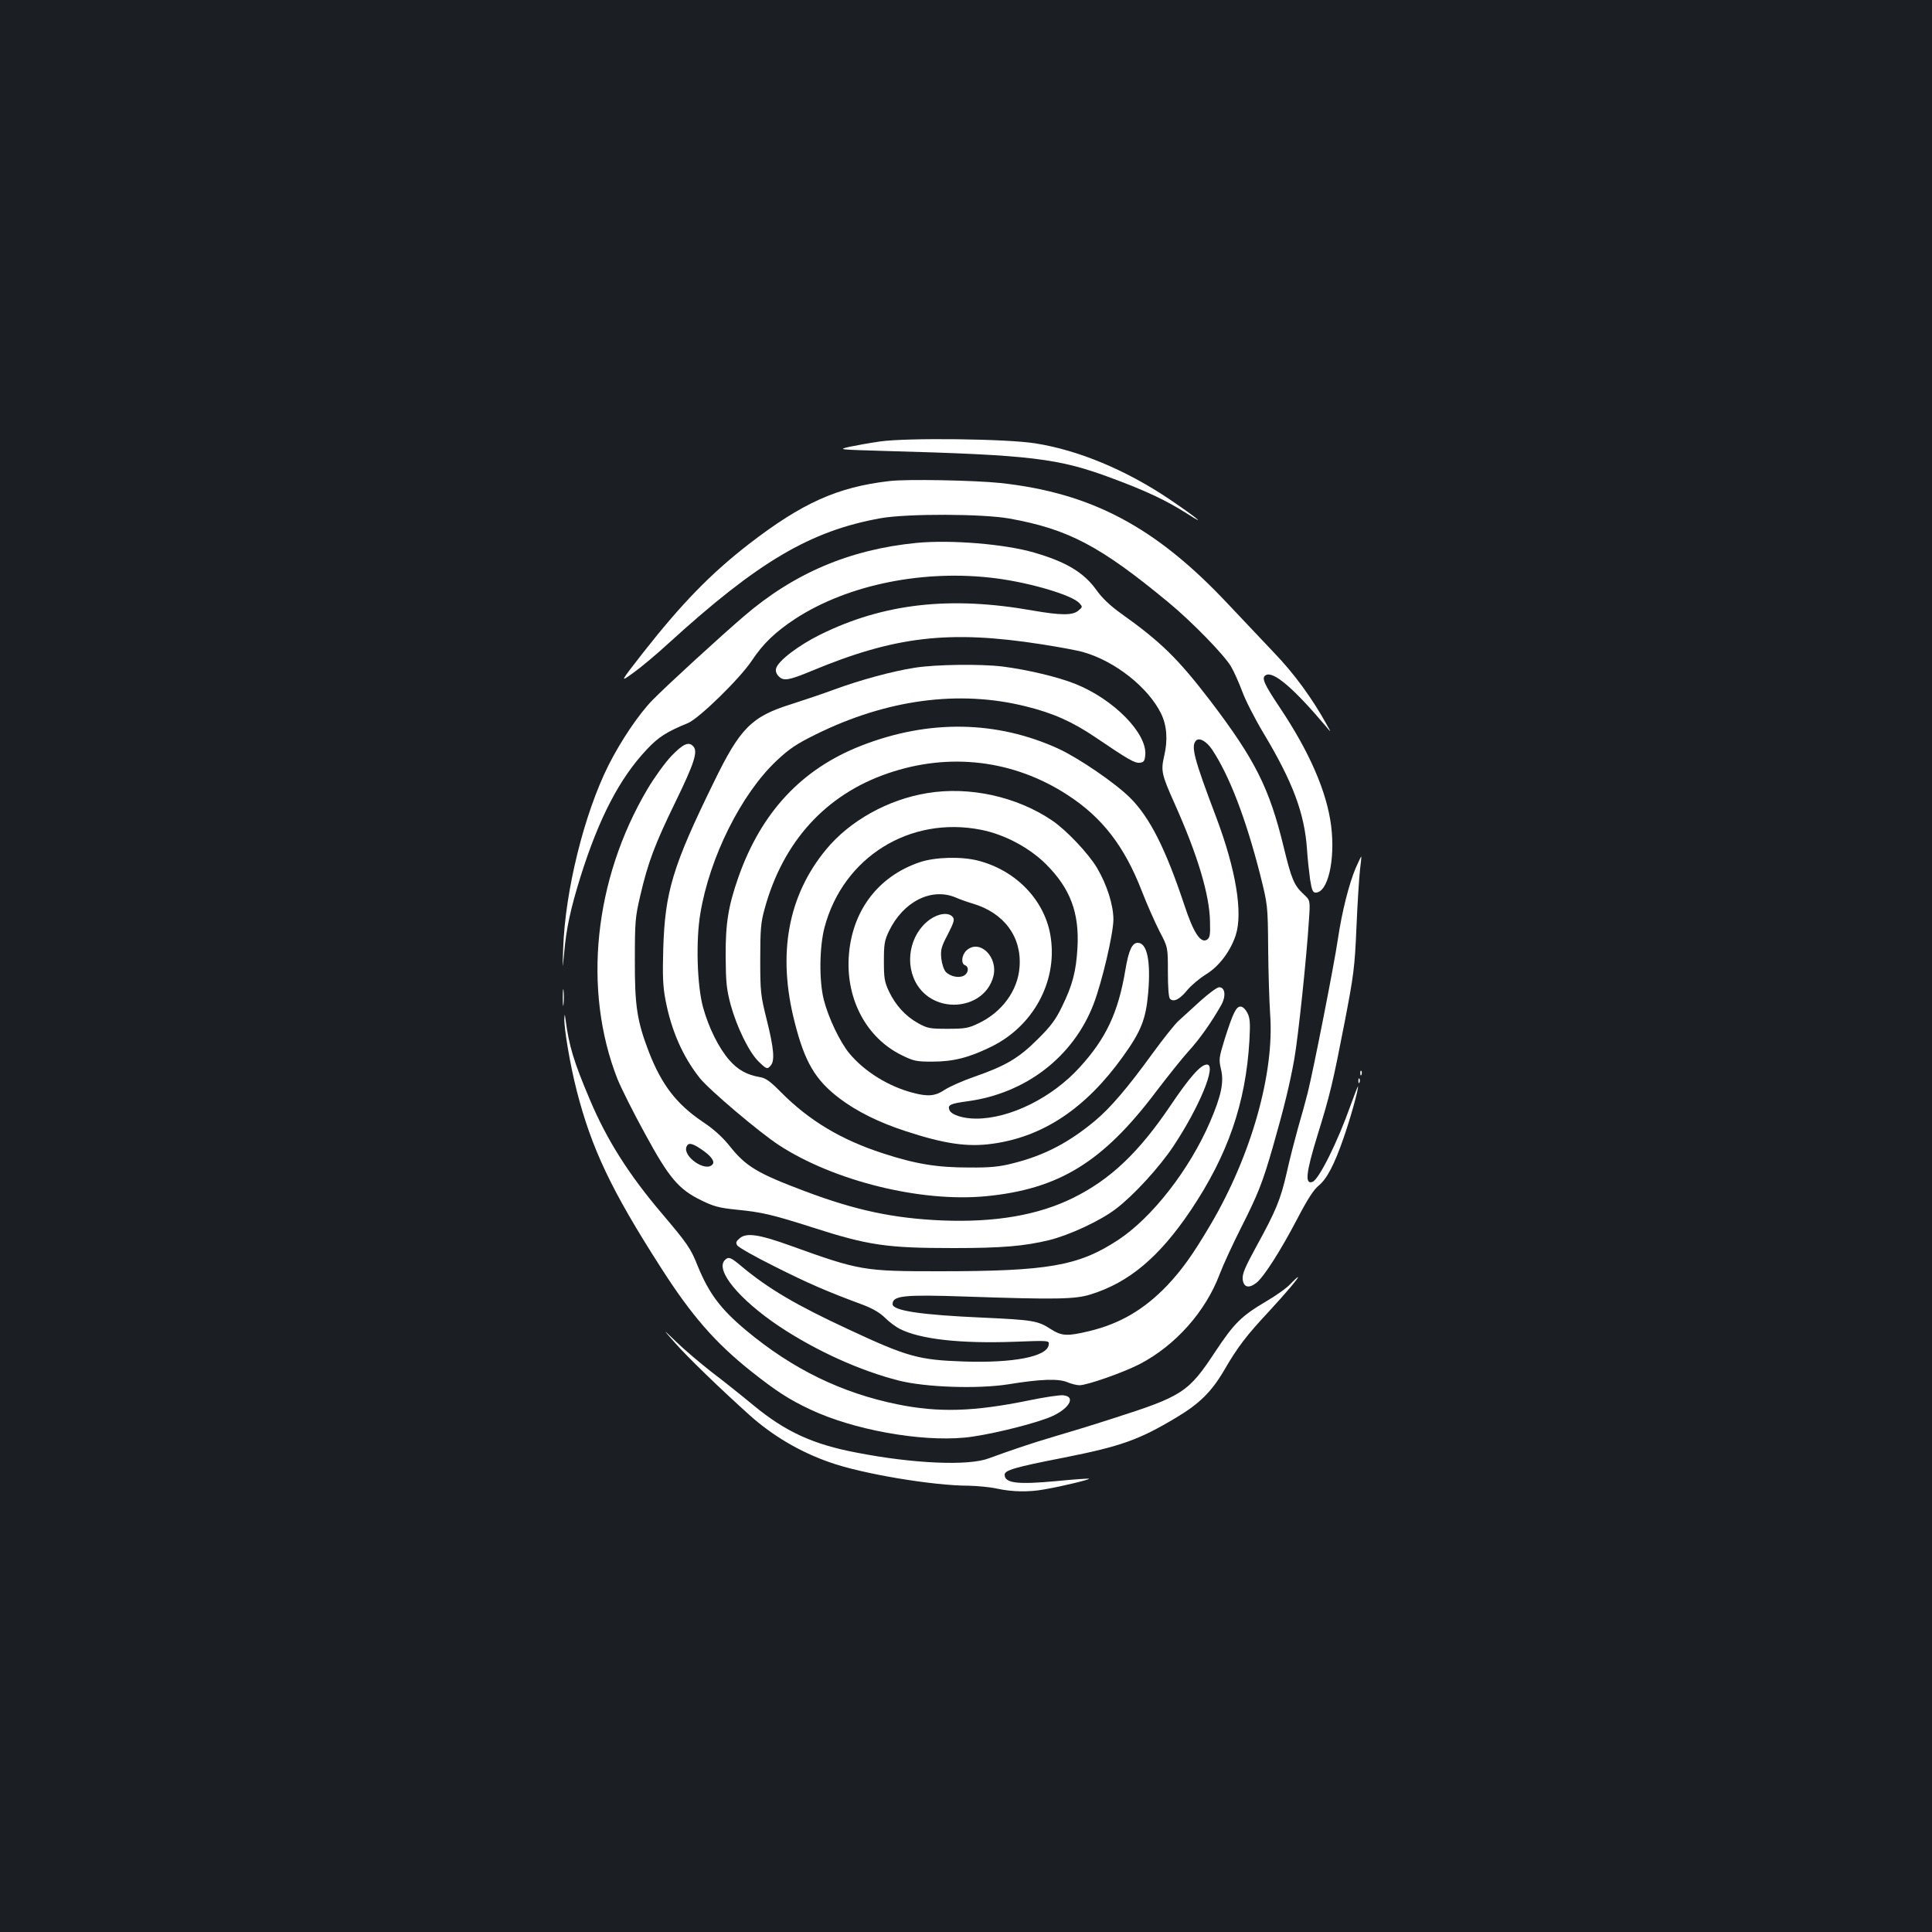 <?xml version="1.0" standalone="no"?>
<!DOCTYPE svg PUBLIC "-//W3C//DTD SVG 20010904//EN"
 "http://www.w3.org/TR/2001/REC-SVG-20010904/DTD/svg10.dtd">
<svg version="1.0" xmlns="http://www.w3.org/2000/svg"
 width="1000pt" height="1000pt" viewBox="0 0 1000 1000"
 preserveAspectRatio="xMidYMid meet">
<rect width="100%" height="100%" fill="#1b1f23"/>
<g transform="translate(0,1000) scale(0.1,-0.1)"
fill="#ffffff" stroke="none">
<path d="M4555 7715 c-55 -8 -127 -21 -160 -28 -59 -14 -54 -14 180 -21 764
-21 903 -37 1185 -143 175 -65 278 -114 385 -182 112 -72 43 -16 -92 75 -224
151 -471 254 -693 289 -147 24 -664 30 -805 10z"/>
<path d="M4603 7510 c-268 -31 -451 -113 -728 -327 -197 -153 -346 -306 -547
-562 -120 -154 -120 -154 -52 -105 38 27 121 96 184 154 464 423 735 583 1100
648 137 24 526 23 665 -2 305 -55 470 -142 823 -434 120 -99 291 -274 325
-334 14 -24 39 -80 56 -125 16 -45 66 -143 111 -218 151 -252 212 -413 225
-601 3 -49 11 -119 16 -156 9 -56 14 -68 29 -68 63 0 102 168 80 345 -22 175
-111 381 -264 610 -83 124 -98 157 -75 170 38 24 142 -64 308 -260 33 -40 33
-40 5 10 -74 133 -166 259 -269 366 -60 63 -169 179 -242 256 -372 396 -705
572 -1175 623 -133 14 -488 21 -575 10z"/>
<path d="M4744 7190 c-345 -34 -634 -156 -895 -381 -117 -100 -401 -360 -471
-432 -70 -71 -164 -210 -229 -339 -125 -250 -224 -648 -234 -947 -4 -116 -4
-116 5 -24 11 127 33 229 85 396 95 302 202 509 343 658 60 64 102 91 212 136
57 23 269 230 331 323 59 89 122 149 225 217 275 179 672 258 1044 209 180
-24 390 -87 427 -128 17 -19 17 -20 -6 -39 -30 -25 -92 -24 -236 1 -428 76
-772 37 -1100 -125 -113 -56 -218 -136 -228 -175 -4 -14 2 -29 14 -41 25 -25
51 -21 169 28 432 180 713 213 1192 138 90 -14 188 -32 217 -41 164 -47 335
-183 401 -318 30 -62 35 -137 16 -218 -18 -78 -14 -96 54 -248 119 -266 181
-472 183 -612 2 -68 -1 -82 -16 -92 -33 -20 -70 37 -117 180 -97 291 -178 452
-280 554 -76 76 -263 204 -370 254 -320 147 -674 153 -1023 16 -307 -120 -516
-343 -635 -680 -52 -149 -67 -238 -66 -410 1 -133 4 -168 26 -251 32 -116 95
-245 144 -293 42 -41 46 -42 64 -20 21 25 15 90 -21 234 -32 129 -34 143 -34
315 0 155 3 191 23 262 95 347 316 590 637 700 319 110 652 70 931 -112 179
-116 294 -265 384 -497 27 -70 69 -164 92 -209 43 -82 43 -82 43 -210 0 -83 4
-132 11 -139 19 -19 51 -2 90 46 20 24 63 60 95 80 68 41 127 119 155 203 38
117 1 340 -101 611 -116 306 -132 369 -104 397 17 17 54 -4 83 -47 90 -136
174 -356 248 -645 40 -160 40 -160 42 -385 1 -124 6 -275 10 -336 24 -307 -98
-737 -309 -1094 -92 -156 -147 -232 -224 -314 -120 -125 -245 -198 -404 -236
-113 -27 -141 -26 -199 11 -66 43 -92 47 -351 59 -320 14 -467 36 -467 70 0
44 59 50 380 39 468 -16 564 -14 645 11 199 62 355 193 518 435 193 288 285
555 304 880 5 92 3 116 -11 143 -10 19 -24 32 -35 32 -23 0 -39 -33 -82 -168
-30 -98 -31 -105 -19 -157 16 -66 1 -137 -56 -270 -107 -249 -301 -498 -478
-614 -205 -134 -362 -161 -927 -161 -389 0 -409 3 -772 134 -159 57 -222 66
-257 38 -20 -17 -23 -24 -14 -38 6 -10 94 -60 195 -110 171 -86 267 -128 459
-199 49 -19 86 -41 111 -66 20 -20 54 -46 76 -57 105 -54 314 -77 591 -67 184
7 184 7 180 -16 -8 -61 -183 -95 -442 -86 -231 8 -290 24 -596 167 -269 125
-412 209 -550 324 -58 49 -69 53 -88 34 -52 -52 74 -204 281 -343 193 -128
419 -230 620 -281 139 -35 409 -44 567 -19 165 27 258 30 304 11 21 -9 50 -16
63 -16 40 0 228 66 313 110 184 96 340 271 413 465 19 50 69 158 111 241 89
176 111 233 165 420 56 196 87 322 110 451 20 111 64 528 76 720 7 103 7 103
-28 135 -49 46 -62 76 -103 245 -74 304 -147 450 -379 755 -168 219 -254 304
-463 453 -56 40 -97 79 -127 121 -65 91 -157 146 -323 194 -150 44 -430 67
-608 50z"/>
<path d="M4736 6544 c-117 -18 -285 -64 -418 -113 -59 -22 -158 -55 -220 -75
-209 -65 -267 -124 -404 -406 -212 -433 -252 -566 -261 -860 -4 -138 -2 -194
11 -263 30 -160 90 -296 178 -407 49 -61 308 -281 411 -348 285 -185 731 -295
1066 -264 381 36 609 176 885 542 61 80 136 174 168 209 56 61 118 149 168
237 27 47 22 94 -10 94 -10 0 -54 -32 -97 -71 -43 -39 -94 -86 -113 -103 -20
-18 -81 -95 -137 -172 -127 -175 -216 -279 -295 -345 -138 -115 -266 -181
-428 -221 -66 -17 -116 -22 -225 -21 -165 0 -276 18 -447 74 -215 70 -380 169
-525 315 -57 58 -80 74 -110 79 -66 11 -114 37 -159 89 -54 62 -106 167 -135
272 -31 113 -38 345 -14 486 48 291 212 619 395 791 66 62 102 86 203 136 367
181 741 231 1086 145 143 -35 244 -81 362 -161 167 -113 202 -134 229 -131 21
3 25 9 28 41 9 112 -164 288 -362 367 -89 36 -250 74 -376 90 -115 14 -346 11
-454 -6z"/>
<path d="M3475 6087 c-33 -35 -88 -111 -123 -170 -278 -469 -337 -1041 -156
-1502 20 -49 84 -177 143 -284 125 -230 174 -287 291 -344 63 -31 92 -39 180
-48 133 -13 185 -25 395 -92 289 -93 384 -107 730 -107 252 0 366 10 495 41
105 26 265 100 346 162 92 70 224 214 298 325 134 202 225 422 173 422 -32 0
-90 -66 -189 -213 -164 -243 -311 -382 -503 -477 -182 -90 -404 -128 -680
-117 -250 11 -445 52 -708 151 -247 93 -306 128 -391 235 -37 46 -82 87 -141
126 -134 91 -210 190 -276 359 -61 159 -74 238 -73 476 0 200 2 223 28 334 40
173 76 267 182 485 97 199 116 259 94 286 -24 29 -53 16 -115 -48z m151 -2033
c53 -35 76 -65 62 -81 -35 -42 -154 40 -135 91 9 23 28 20 73 -10z"/>
<path d="M4800 5895 c-204 -33 -403 -144 -525 -293 -197 -239 -252 -541 -162
-892 52 -207 107 -300 232 -395 89 -67 200 -123 340 -169 204 -67 323 -84 452
-66 262 36 483 183 675 451 95 132 119 194 131 330 14 166 -6 259 -54 259 -29
0 -47 -38 -64 -140 -37 -221 -100 -355 -237 -505 -144 -158 -361 -265 -536
-265 -68 0 -129 20 -138 45 -10 26 5 33 95 45 301 41 546 230 651 502 44 115
102 362 103 438 0 75 -33 180 -85 268 -44 74 -158 195 -232 245 -183 124 -428
178 -646 142z m278 -190 c122 -24 251 -93 337 -179 125 -125 172 -251 162
-431 -7 -123 -26 -195 -80 -305 -33 -68 -58 -102 -127 -170 -97 -97 -165 -137
-329 -194 -58 -20 -125 -50 -150 -66 -50 -34 -88 -37 -167 -16 -126 33 -250
110 -328 204 -48 58 -108 183 -132 277 -25 99 -23 274 4 376 97 363 442 577
810 504z"/>
<path d="M4760 5537 c-218 -74 -353 -256 -367 -492 -13 -221 94 -418 273 -506
63 -31 76 -34 159 -34 110 0 191 21 305 77 216 105 342 334 309 563 -26 189
-175 348 -375 400 -88 23 -225 19 -304 -8z m188 -183 c20 -9 60 -23 87 -31
163 -48 255 -174 242 -330 -9 -121 -92 -234 -215 -291 -50 -24 -69 -27 -157
-27 -92 0 -104 2 -153 29 -66 37 -116 92 -151 165 -23 49 -26 69 -26 156 0 87
3 107 26 155 74 154 221 228 347 174z"/>
<path d="M4812 5240 c-105 -76 -133 -234 -62 -342 100 -151 345 -122 391 46
28 102 -71 199 -139 136 -25 -24 -29 -68 -7 -76 22 -9 18 -41 -6 -54 -26 -14
-72 -4 -94 20 -10 11 -20 42 -23 70 -4 44 0 60 34 124 32 63 36 77 25 90 -21
25 -73 19 -119 -14z"/>
<path d="M7017 5507 c-35 -83 -71 -226 -92 -367 -19 -131 -126 -674 -156 -795
-11 -44 -34 -127 -51 -185 -16 -58 -43 -161 -58 -230 -32 -139 -55 -196 -159
-385 -56 -103 -71 -137 -69 -165 4 -43 31 -51 71 -20 39 31 125 166 211 330
53 102 86 153 111 173 42 34 81 107 129 246 34 97 77 249 75 268 0 4 -17 -39
-38 -97 -68 -192 -164 -384 -197 -397 -41 -16 -35 45 25 240 66 213 80 273
141 587 47 244 52 283 61 490 5 124 14 257 18 295 5 39 8 71 7 72 -1 1 -14
-26 -29 -60z"/>
<path d="M2913 4835 c0 -38 2 -53 4 -32 2 20 2 52 0 70 -2 17 -4 1 -4 -38z"/>
<path d="M2921 4728 c-2 -50 30 -241 64 -373 77 -300 179 -516 435 -915 159
-249 281 -389 468 -538 130 -103 195 -145 305 -197 222 -105 567 -168 800
-146 106 10 326 62 432 102 103 39 151 110 78 117 -18 2 -99 -10 -180 -27
-284 -58 -465 -63 -677 -20 -290 59 -543 182 -783 382 -133 111 -193 191 -252
335 -36 91 -53 115 -186 272 -170 200 -284 380 -371 586 -85 200 -109 281
-127 419 -4 29 -4 29 -6 3z"/>
<path d="M7041 4444 c0 -11 3 -14 6 -6 3 7 2 16 -1 19 -3 4 -6 -2 -5 -13z"/>
<path d="M7031 4404 c0 -11 3 -14 6 -6 3 7 2 16 -1 19 -3 4 -6 -2 -5 -13z"/>
<path d="M6679 3354 c-18 -20 -74 -60 -124 -89 -130 -77 -166 -113 -262 -257
-142 -216 -171 -234 -533 -350 -102 -33 -239 -75 -305 -94 -115 -34 -213 -67
-339 -113 -105 -39 -389 -27 -681 30 -228 43 -370 109 -535 245 -58 48 -154
125 -215 171 -60 47 -143 117 -184 157 -74 71 -74 71 -6 -6 64 -73 236 -239
385 -373 120 -107 260 -190 415 -244 165 -59 533 -121 720 -121 44 -1 109 -7
145 -15 78 -17 165 -19 246 -4 93 16 236 51 231 55 -2 2 -78 -3 -168 -12 -203
-19 -269 -11 -269 33 0 23 53 39 305 88 297 59 390 92 582 207 121 72 184 134
250 247 69 119 115 179 230 302 86 93 159 179 151 179 -2 0 -20 -16 -39 -36z"/>
</g>
</svg>
